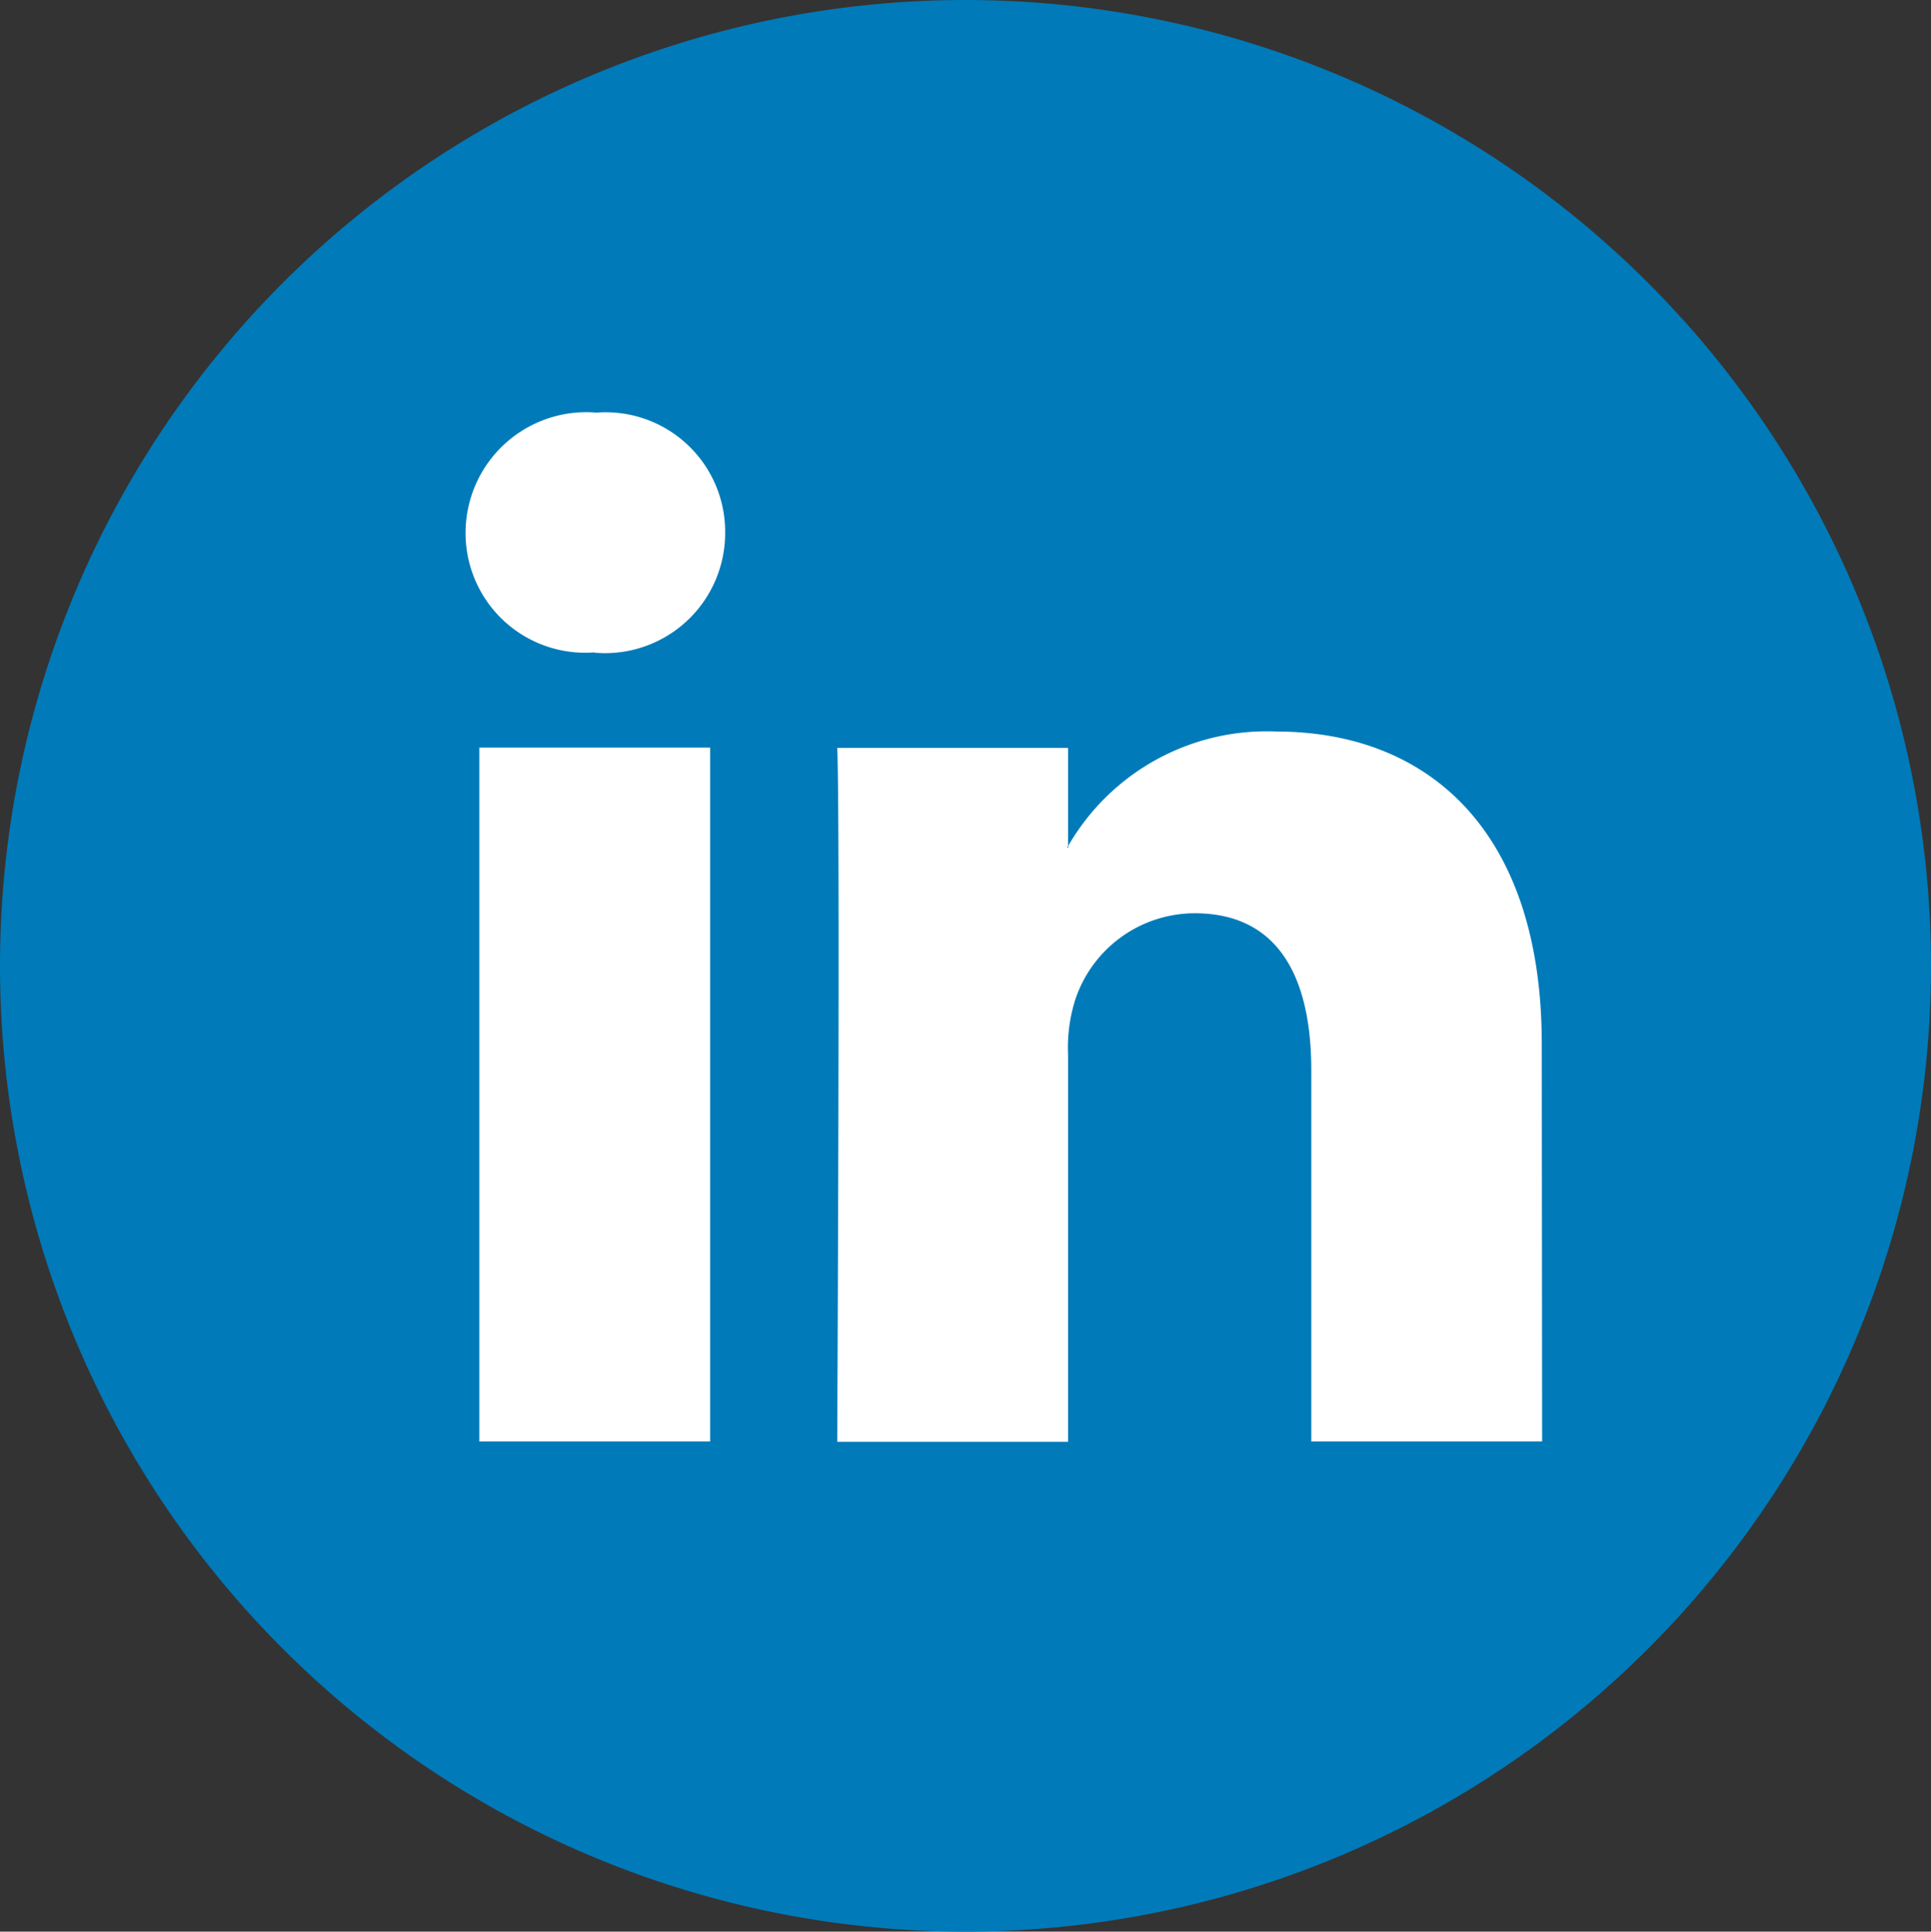 <svg xmlns="http://www.w3.org/2000/svg" width="22.762" height="22.767" viewBox="0 0 22.762 22.767">
  <rect x="0" y="0" width="22.762" height="22.767" fill="#333333" stroke="none"/>
  <g id="Group_2511" data-name="Group 2511" transform="translate(2688.632 -3524.312)">
    <circle id="Ellipse_81" data-name="Ellipse 81" cx="9.934" cy="9.934" r="9.934" transform="translate(-2687.185 3526.152)" fill="#fff"/>
    <g id="Group_2510" data-name="Group 2510" transform="translate(-2688.632 3524.312)">
      <path id="Path_1005" data-name="Path 1005" d="M-2677.251,3524.312a11.382,11.382,0,0,0-11.381,11.381,11.383,11.383,0,0,0,11.381,11.386,11.386,11.386,0,0,0,11.381-11.386A11.385,11.385,0,0,0-2677.251,3524.312Zm-3.01,16.99h-2.721v-8.179h2.721Zm-1.361-9.3h-.015a1.41,1.41,0,0,1-1.507-1.416,1.423,1.423,0,0,1,1.543-1.411,1.409,1.409,0,0,1,1.517,1.411A1.416,1.416,0,0,1-2681.622,3532.005Zm11.168,9.3h-2.721v-4.375c0-1.1-.389-1.851-1.376-1.851a1.487,1.487,0,0,0-1.4,1,1.858,1.858,0,0,0-.091.663v4.567h-2.721s.036-7.415,0-8.179h2.721v1.158a2.7,2.7,0,0,1,2.453-1.351c1.791,0,3.131,1.168,3.131,3.682Zm-5.584-7v-.025c-.005.01-.01.015-.015.025Z" transform="translate(2688.632 -3524.312)" fill="#007ab9"/>
    </g>
  </g>
</svg>
